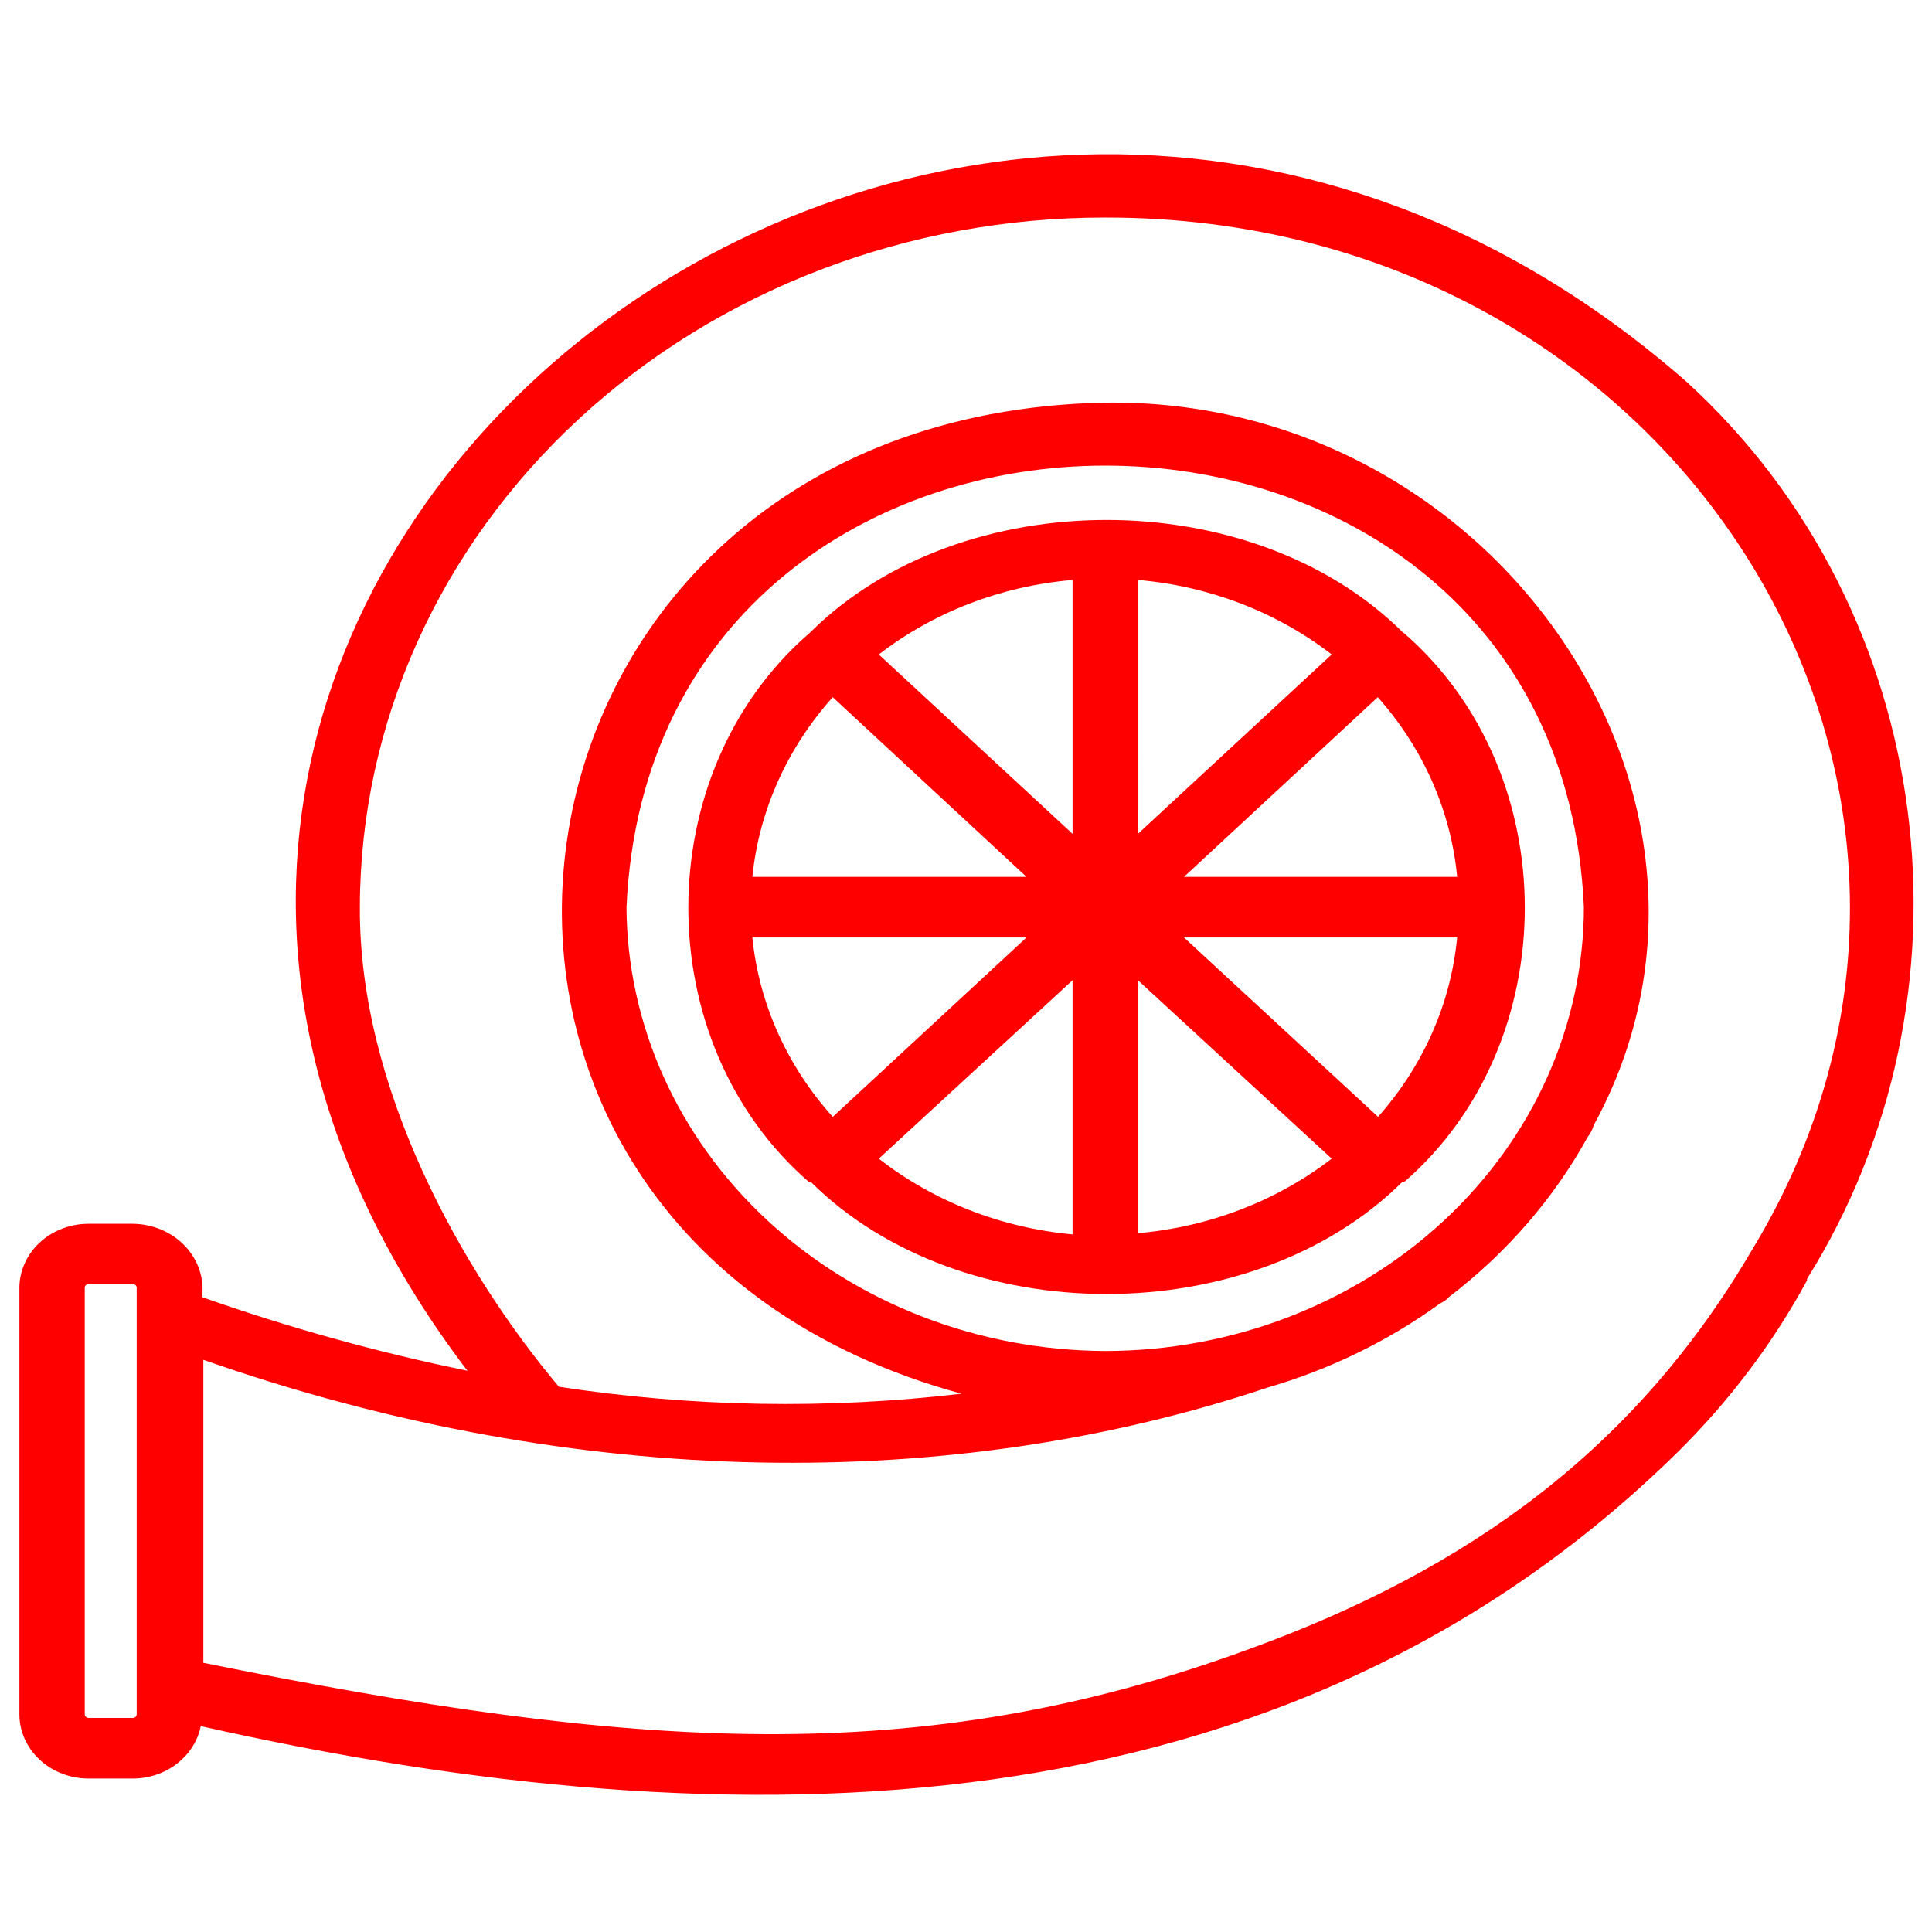 <?xml version="1.0" encoding="UTF-8" standalone="no"?>
<!-- Uploaded to: SVG Find, www.svgrepo.com, Generator: SVG Find Mixer Tools -->

<svg
   fill="#000000"
   width="200"
   height="200"
   version="1.1"
   viewBox="144 144 128 128"
   id="svg4101"
   sodipodi:docname="turbocharger.svg"
   inkscape:version="1.2.2 (732a01da63, 2022-12-09)"
   xmlns:inkscape="http://www.inkscape.org/namespaces/inkscape"
   xmlns:sodipodi="http://sodipodi.sourceforge.net/DTD/sodipodi-0.dtd"
   xmlns="http://www.w3.org/2000/svg"
   xmlns:svg="http://www.w3.org/2000/svg">
  <defs
     id="defs4105" />
  <sodipodi:namedview
     id="namedview4103"
     pagecolor="#ffffff"
     bordercolor="#000000"
     borderopacity="0.25"
     inkscape:showpageshadow="2"
     inkscape:pageopacity="0.0"
     inkscape:pagecheckerboard="0"
     inkscape:deskcolor="#d1d1d1"
     showgrid="false"
     inkscape:zoom="1.0175"
     inkscape:cx="299.7543"
     inkscape:cy="243.24324"
     inkscape:window-width="1920"
     inkscape:window-height="1001"
     inkscape:window-x="-9"
     inkscape:window-y="-9"
     inkscape:window-maximized="1"
     inkscape:current-layer="svg4101" />
  <g
     id="g4099"
     style="fill:#ff0000"
     transform="matrix(0.275,0,0,0.255,98.067,106.72)">
    <path
       d="M 573.18,245.23 C 395.51,77.71 136.91,299.941 279.63,502.33 c -21.746,-4.809 -43.109,-11.203 -63.922,-19.129 0.582,-4.801 -0.906,-9.617 -4.09,-13.254 -3.184,-3.637 -7.766,-5.742 -12.598,-5.797 h -10.629 c -4.414,0 -8.645,1.746 -11.773,4.859 -3.125,3.113 -4.894,7.336 -4.914,11.75 v 110.84 c 0,4.426 1.758,8.668 4.887,11.797 3.129,3.133 7.375,4.891 11.801,4.891 h 10.629 c 3.887,-0.008 7.652,-1.371 10.641,-3.859 2.988,-2.484 5.016,-5.938 5.731,-9.762 129.65,31.488 261.04,28.969 355.5,-70.848 12.617,-13.379 23.227,-28.52 31.488,-44.949 v -0.395 c 42.273,-72.812 32.199,-172.95 -29.203,-233.25 z M 199.02,592.54 h -10.629 c -0.523,0 -0.945,-0.422 -0.945,-0.941 v -110.84 c 0,-0.523 0.422,-0.945 0.945,-0.945 h 10.629 c 0.25,0 0.488,0.102 0.668,0.277 0.176,0.176 0.273,0.418 0.273,0.668 v 110.84 c 0,0.52 -0.422,0.941 -0.941,0.941 z m 389.9,-121.23 c -27.789,51.012 -67.621,82.5 -120.99,103.36 -79.664,31.488 -148.07,26.215 -251.91,3.543 v -78.719 c 90.688,34.32 181.05,34.402 256.31,7.242 l 0.004,-0.004 c 15.086,-4.723 29.195,-12.137 41.641,-21.883 0.852,-0.414 1.602,-1.008 2.207,-1.73 13.852,-11.426 25.211,-25.574 33.375,-41.566 0.66,-0.898 1.141,-1.914 1.418,-2.992 42.746,-84.23 -23.617,-189.4 -118.08,-187.75 -152.8,3.543 -180.59,214.51 -34.242,257.49 -32.246,4.102 -64.914,3.488 -96.984,-1.809 -23.223,-29.836 -48.176,-77.461 -47.941,-124.61 0.066,-47.57 19.016,-93.164 52.688,-126.76 33.672,-33.598 79.309,-52.449 126.88,-52.406 138.79,-0.16 223.33,148.94 155.63,268.59 z m -155.63,25.898 c -30.543,-0.145 -59.789,-12.344 -81.387,-33.938 -21.598,-21.598 -33.793,-50.848 -33.938,-81.387 6.375,-152.95 224.35,-152.95 230.65,0 -0.019,30.578 -12.176,59.898 -33.801,81.523 -21.621,21.621 -50.945,33.777 -81.523,33.801 z"
       id="path4095"
       style="fill:#ff0000" />
    <path
       d="m 504.86,310.34 c -36.289,-38.73 -106.2,-38.73 -142.48,0 l -0.473,0.473 c -38.73,36.289 -38.73,106.2 0,142.48 0.152,0.047 0.316,0.047 0.473,0 36.289,38.809 106.2,38.809 142.48,0 0.152,0.047 0.316,0.047 0.473,0 38.73,-36.289 38.73,-106.2 0,-142.56 -0.395,-0.238 -0.473,-0.316 -0.473,-0.395 z m -5.902,125.95 -46.684,-46.523 h 65.809 c -1.504,17.137 -8.176,33.414 -19.129,46.68 z m -150.67,-46.523 h 66.047 l -46.68,46.602 h -0.004 c -11.02,-13.219 -17.77,-29.469 -19.363,-46.602 z m 19.363,-62.426 46.68,46.68 h -66.043 c 1.605,-17.152 8.355,-33.426 19.363,-46.68 z m 73.523,-30.465 c 17.164,1.574 33.445,8.328 46.684,19.363 l -46.68,46.602 z m -15.742,65.969 -46.684,-46.605 c 13.238,-11.035 29.52,-17.789 46.684,-19.363 z m 0,38.023 v 66.043 c -17.191,-1.699 -33.465,-8.559 -46.684,-19.68 z m 15.742,0 46.684,46.363 c -13.258,11.008 -29.527,17.758 -46.684,19.367 z m 11.098,-26.844 46.684,-46.684 c 10.953,13.266 17.625,29.543 19.129,46.68 z"
       id="path4097"
       style="fill:#ff0000" />
  </g>
</svg>
